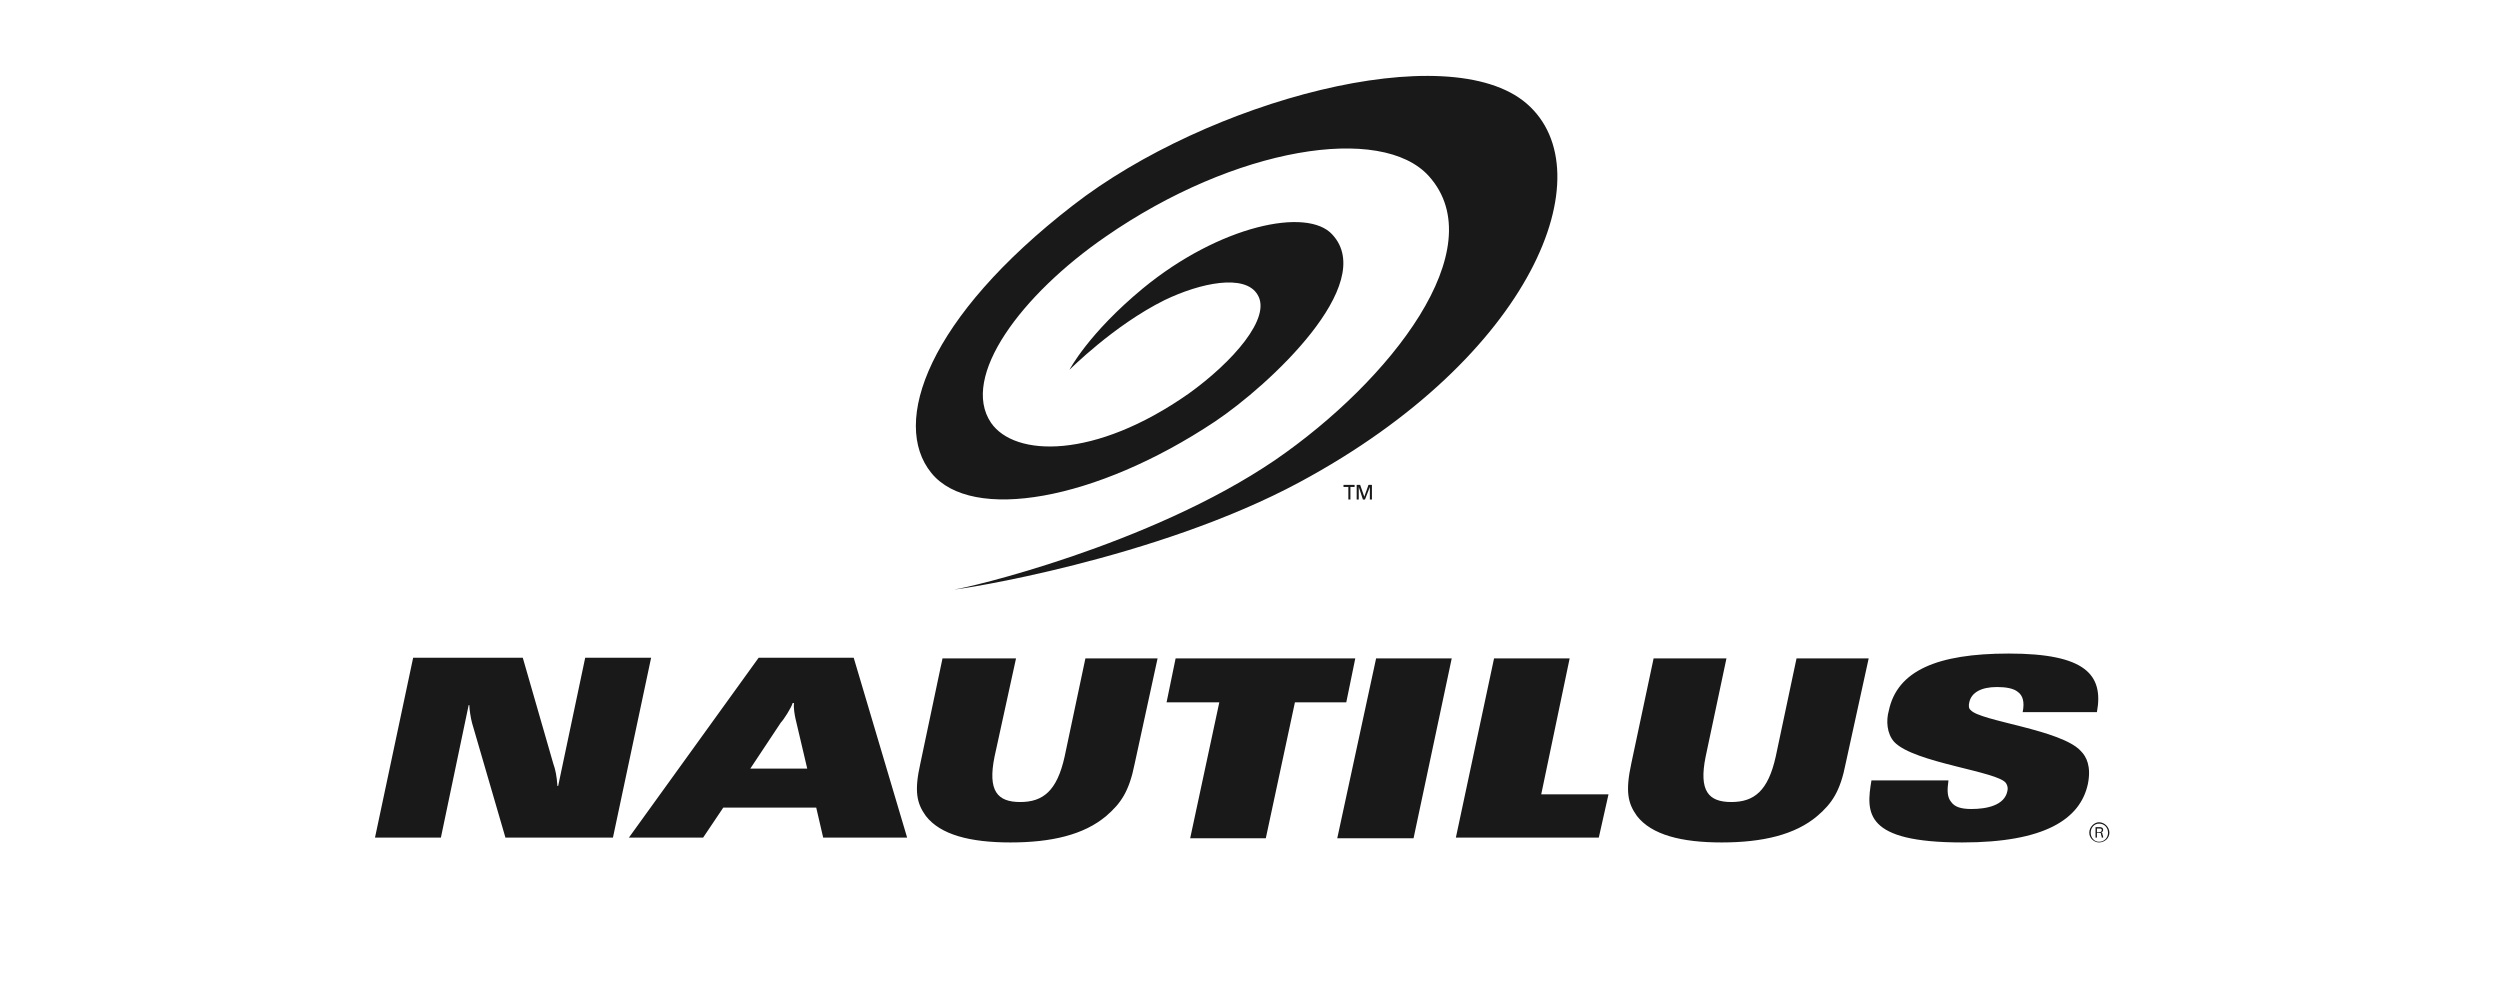 <svg xmlns="http://www.w3.org/2000/svg" width="100" height="40" viewBox="0 0 100 40">
  <g fill="#191919" fill-rule="evenodd" transform="translate(15 3)">
    <path d="M30.72,8.532 C33.772,6.023 37.297,5.27 38.296,6.385 C40.127,8.365 35.77,12.408 33.606,13.857 C28.833,17.036 23.865,17.9 22.256,15.921 C20.619,13.913 22.117,9.703 27.917,5.214 C33.301,1.032 42.93,-1.561 46.066,1.143 C49.229,3.876 46.316,11.264 36.991,16.283 C31.247,19.378 23.283,20.605 23.172,20.577 C23.588,20.549 30.997,18.82 36.02,15.391 C40.599,12.24 44.762,6.943 42.153,4.043 C40.266,1.952 34.411,2.872 29.221,6.469 C25.863,8.783 23.394,12.073 24.642,13.913 C25.586,15.279 28.777,15.391 32.551,12.742 C34.3,11.487 35.881,9.703 35.299,8.783 C34.799,7.946 33.023,8.309 31.58,9.006 C29.554,10.01 27.778,11.794 27.778,11.794 C27.778,11.794 28.527,10.344 30.72,8.532 L30.72,8.532 Z"/>
    <polygon points="38.934 16.98 38.934 16.478 38.74 16.478 38.74 16.395 39.184 16.395 39.184 16.478 39.017 16.478 39.017 16.98"/>
    <polygon points="39.267 16.395 39.406 16.395 39.572 16.869 39.739 16.395 39.877 16.395 39.877 16.98 39.794 16.98 39.794 16.478 39.6 16.98 39.517 16.98 39.35 16.478 39.35 16.98 39.267 16.98"/>
    <path d="M68.877 30.28L68.988 30.28C69.015 30.28 69.071 30.28 69.071 30.196 69.071 30.141 69.015 30.141 68.988 30.141L68.877 30.141 68.877 30.28 68.877 30.28zM68.821 30.085L68.988 30.085C69.015 30.085 69.126 30.085 69.126 30.196 69.126 30.196 69.126 30.28 69.043 30.308 69.099 30.308 69.099 30.336 69.099 30.392 69.126 30.419 69.126 30.475 69.126 30.503L69.071 30.503C69.071 30.475 69.071 30.475 69.043 30.392 69.043 30.336 69.043 30.308 68.96 30.308L68.877 30.308 68.877 30.503 68.821 30.503 68.821 30.085 68.821 30.085zM68.627 30.308C68.627 30.503 68.766 30.67 68.96 30.67 69.182 30.67 69.321 30.503 69.321 30.308 69.321 30.113 69.182 29.945 68.96 29.945 68.766 29.945 68.627 30.113 68.627 30.308L68.627 30.308zM69.376 30.308C69.376 30.531 69.182 30.698 68.96 30.698 68.766 30.698 68.571 30.531 68.571 30.308 68.571 30.085 68.766 29.89 68.96 29.89 69.182 29.89 69.376 30.085 69.376 30.308L69.376 30.308zM22.7 23.337L25.641 23.337 24.781 27.269C24.504 28.635 24.892 29.081 25.808 29.081 26.724 29.081 27.279 28.635 27.584 27.269L28.416 23.337 31.303 23.337 30.387 27.548C30.165 28.663 29.832 29.137 29.249 29.639 28.361 30.392 27.057 30.698 25.419 30.698 23.81 30.698 22.617 30.392 22.034 29.639 21.673 29.137 21.562 28.663 21.812 27.548L22.7 23.337 22.7 23.337z"/>
    <polygon points="40.044 23.337 43.069 23.337 41.542 30.531 38.49 30.531"/>
    <polygon points="33.772 25.094 31.663 25.094 32.024 23.337 39.211 23.337 38.851 25.094 36.797 25.094 35.632 30.531 32.607 30.531"/>
    <polygon points="44.762 23.337 47.786 23.337 46.649 28.774 49.34 28.774 48.952 30.503 43.235 30.503"/>
    <path d="M51.144 23.337L54.058 23.337 53.225 27.269C52.948 28.635 53.336 29.081 54.252 29.081 55.168 29.081 55.723 28.635 56.028 27.269L56.861 23.337 59.747 23.337 58.831 27.52C58.609 28.663 58.276 29.137 57.693 29.639 56.805 30.392 55.501 30.698 53.864 30.698 52.254 30.698 51.061 30.392 50.478 29.639 50.117 29.137 50.006 28.663 50.256 27.52L51.144 23.337 51.144 23.337zM62.938 28.217C62.883 28.607 62.883 28.886 63.049 29.081 63.188 29.276 63.438 29.36 63.854 29.36 64.464 29.36 65.186 29.22 65.297 28.635 65.325 28.523 65.297 28.412 65.241 28.328 64.936 27.854 61.578 27.52 60.774 26.683 60.468 26.349 60.441 25.819 60.552 25.428 60.885 23.839 62.466 23.142 65.352 23.142 68.405 23.142 69.154 23.979 68.877 25.484L65.907 25.484C65.991 25.066 65.907 24.815 65.713 24.676 65.547 24.536 65.241 24.481 64.881 24.481 64.242 24.481 63.854 24.704 63.771 25.094 63.743 25.205 63.743 25.345 63.826 25.401 64.187 25.847 67.461 26.181 68.238 27.046 68.46 27.269 68.655 27.659 68.516 28.356 68.211 29.778 66.768 30.698 63.493 30.698 59.58 30.698 59.636 29.527 59.858 28.217L62.938 28.217 62.938 28.217zM3.774 25.205L3.746 25.205 2.636 30.503 0 30.503 1.526 23.309 5.911 23.309 7.132 27.548C7.215 27.771 7.271 28.049 7.298 28.44L7.326 28.44 8.408 23.309 11.045 23.309 9.518 30.503 5.217 30.503C5.217 30.503 3.913 26.014 3.885 25.93 3.83 25.735 3.774 25.373 3.774 25.205L3.774 25.205zM16.761 25.122L16.706 25.122C16.65 25.317 16.345 25.791 16.234 25.902L15.013 27.743 17.289 27.743 16.817 25.735C16.789 25.596 16.734 25.317 16.761 25.122L16.761 25.122zM15.346 23.309L19.148 23.309 21.285 30.503 17.927 30.503 17.649 29.304 13.931 29.304 13.126 30.503 10.157 30.503 15.346 23.309 15.346 23.309z"/>
  </g>
</svg>
